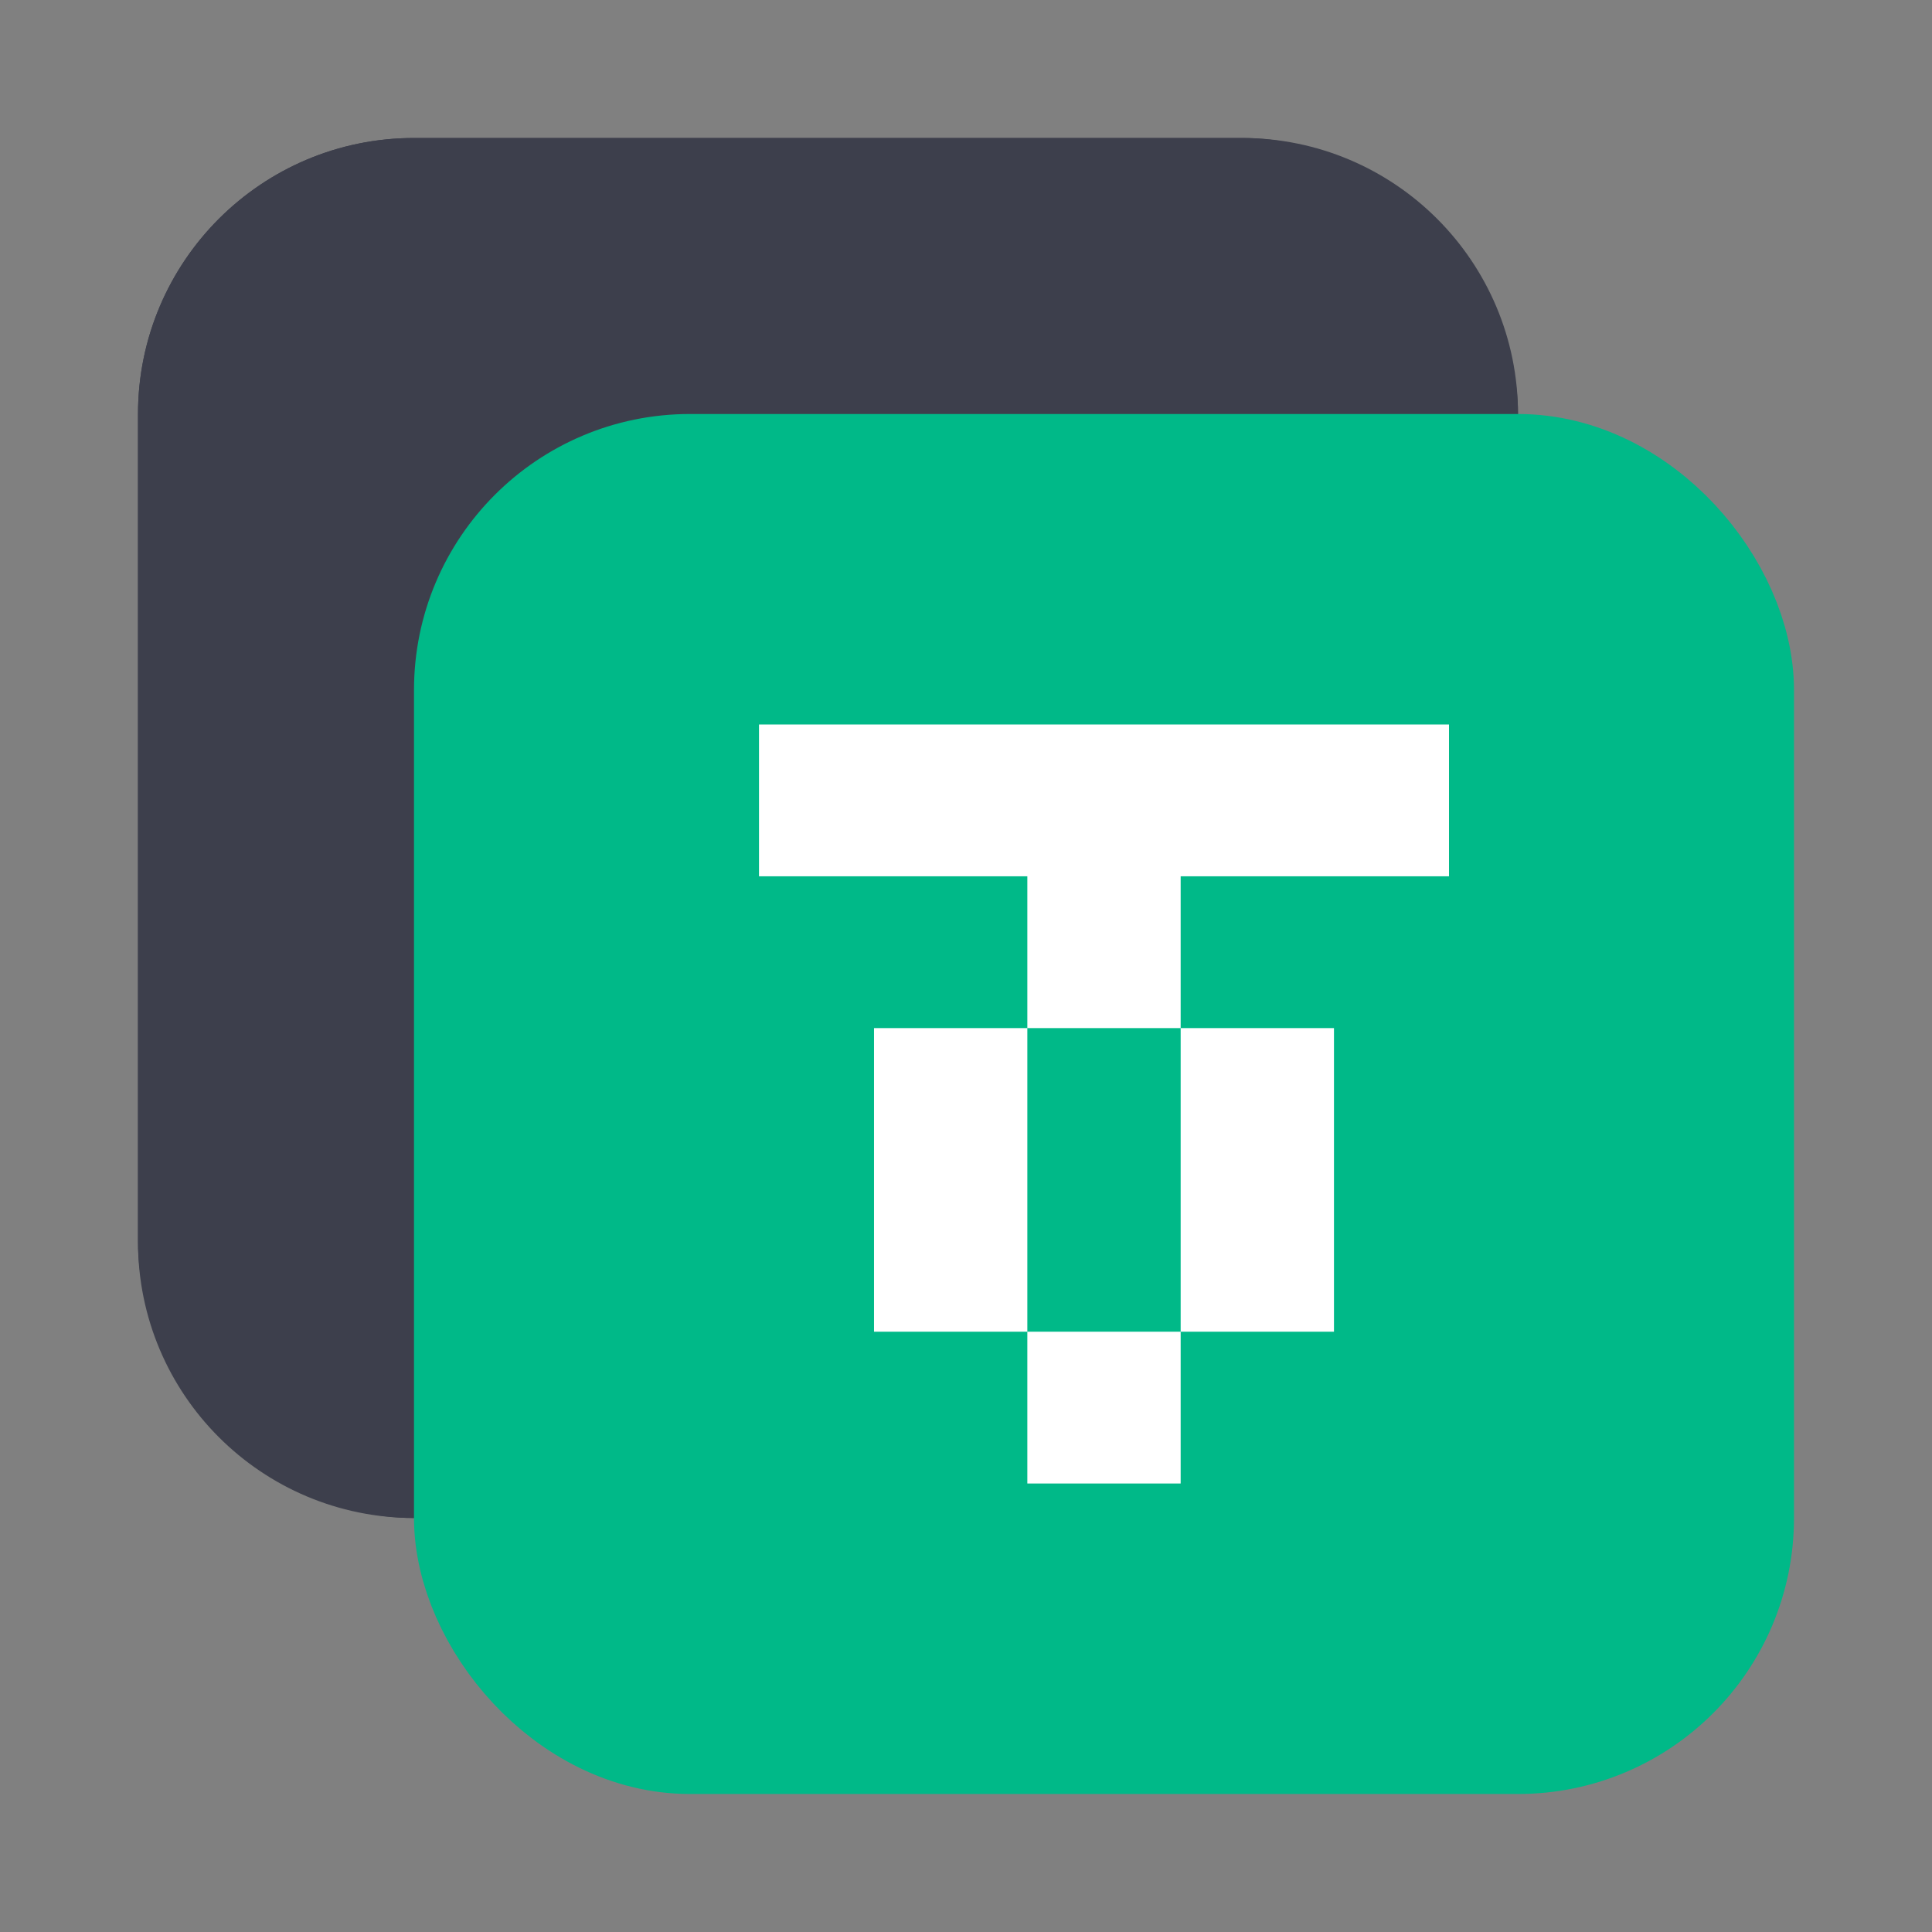 <svg width="28" height="28" viewBox="0 0 28 28" fill="none" xmlns="http://www.w3.org/2000/svg">
<rect x="0" y="0" width="28" height="28" fill="#808080" stroke="none"/>
<path d="M21 7V6C21 4.343 19.657 3 18 3H6C4.343 3 3 4.343 3 6V18C3 19.657 4.343 21 6 21H7" stroke="#3D3F4C" stroke-width="2"/>
<rect x="3" y="3" width="18" height="18" rx="3" fill="#3D3F4C" stroke="#3D3F4C" stroke-width="2"/>
<rect x="7" y="7" width="18" height="18" rx="3" fill="#00B988" stroke="#00B988" stroke-width="2"/>
<path fill-rule="evenodd" clip-rule="evenodd" d="M11 10.5H21V12.7H17.111V14.9H14.889V12.7H11V10.5ZM14.889 14.9V19.3H12.667V14.9H14.889ZM17.111 14.9H19.333V19.3H17.111V21.5H14.889L14.889 19.3H17.111L17.111 14.9Z" fill="white"/>
</svg>
